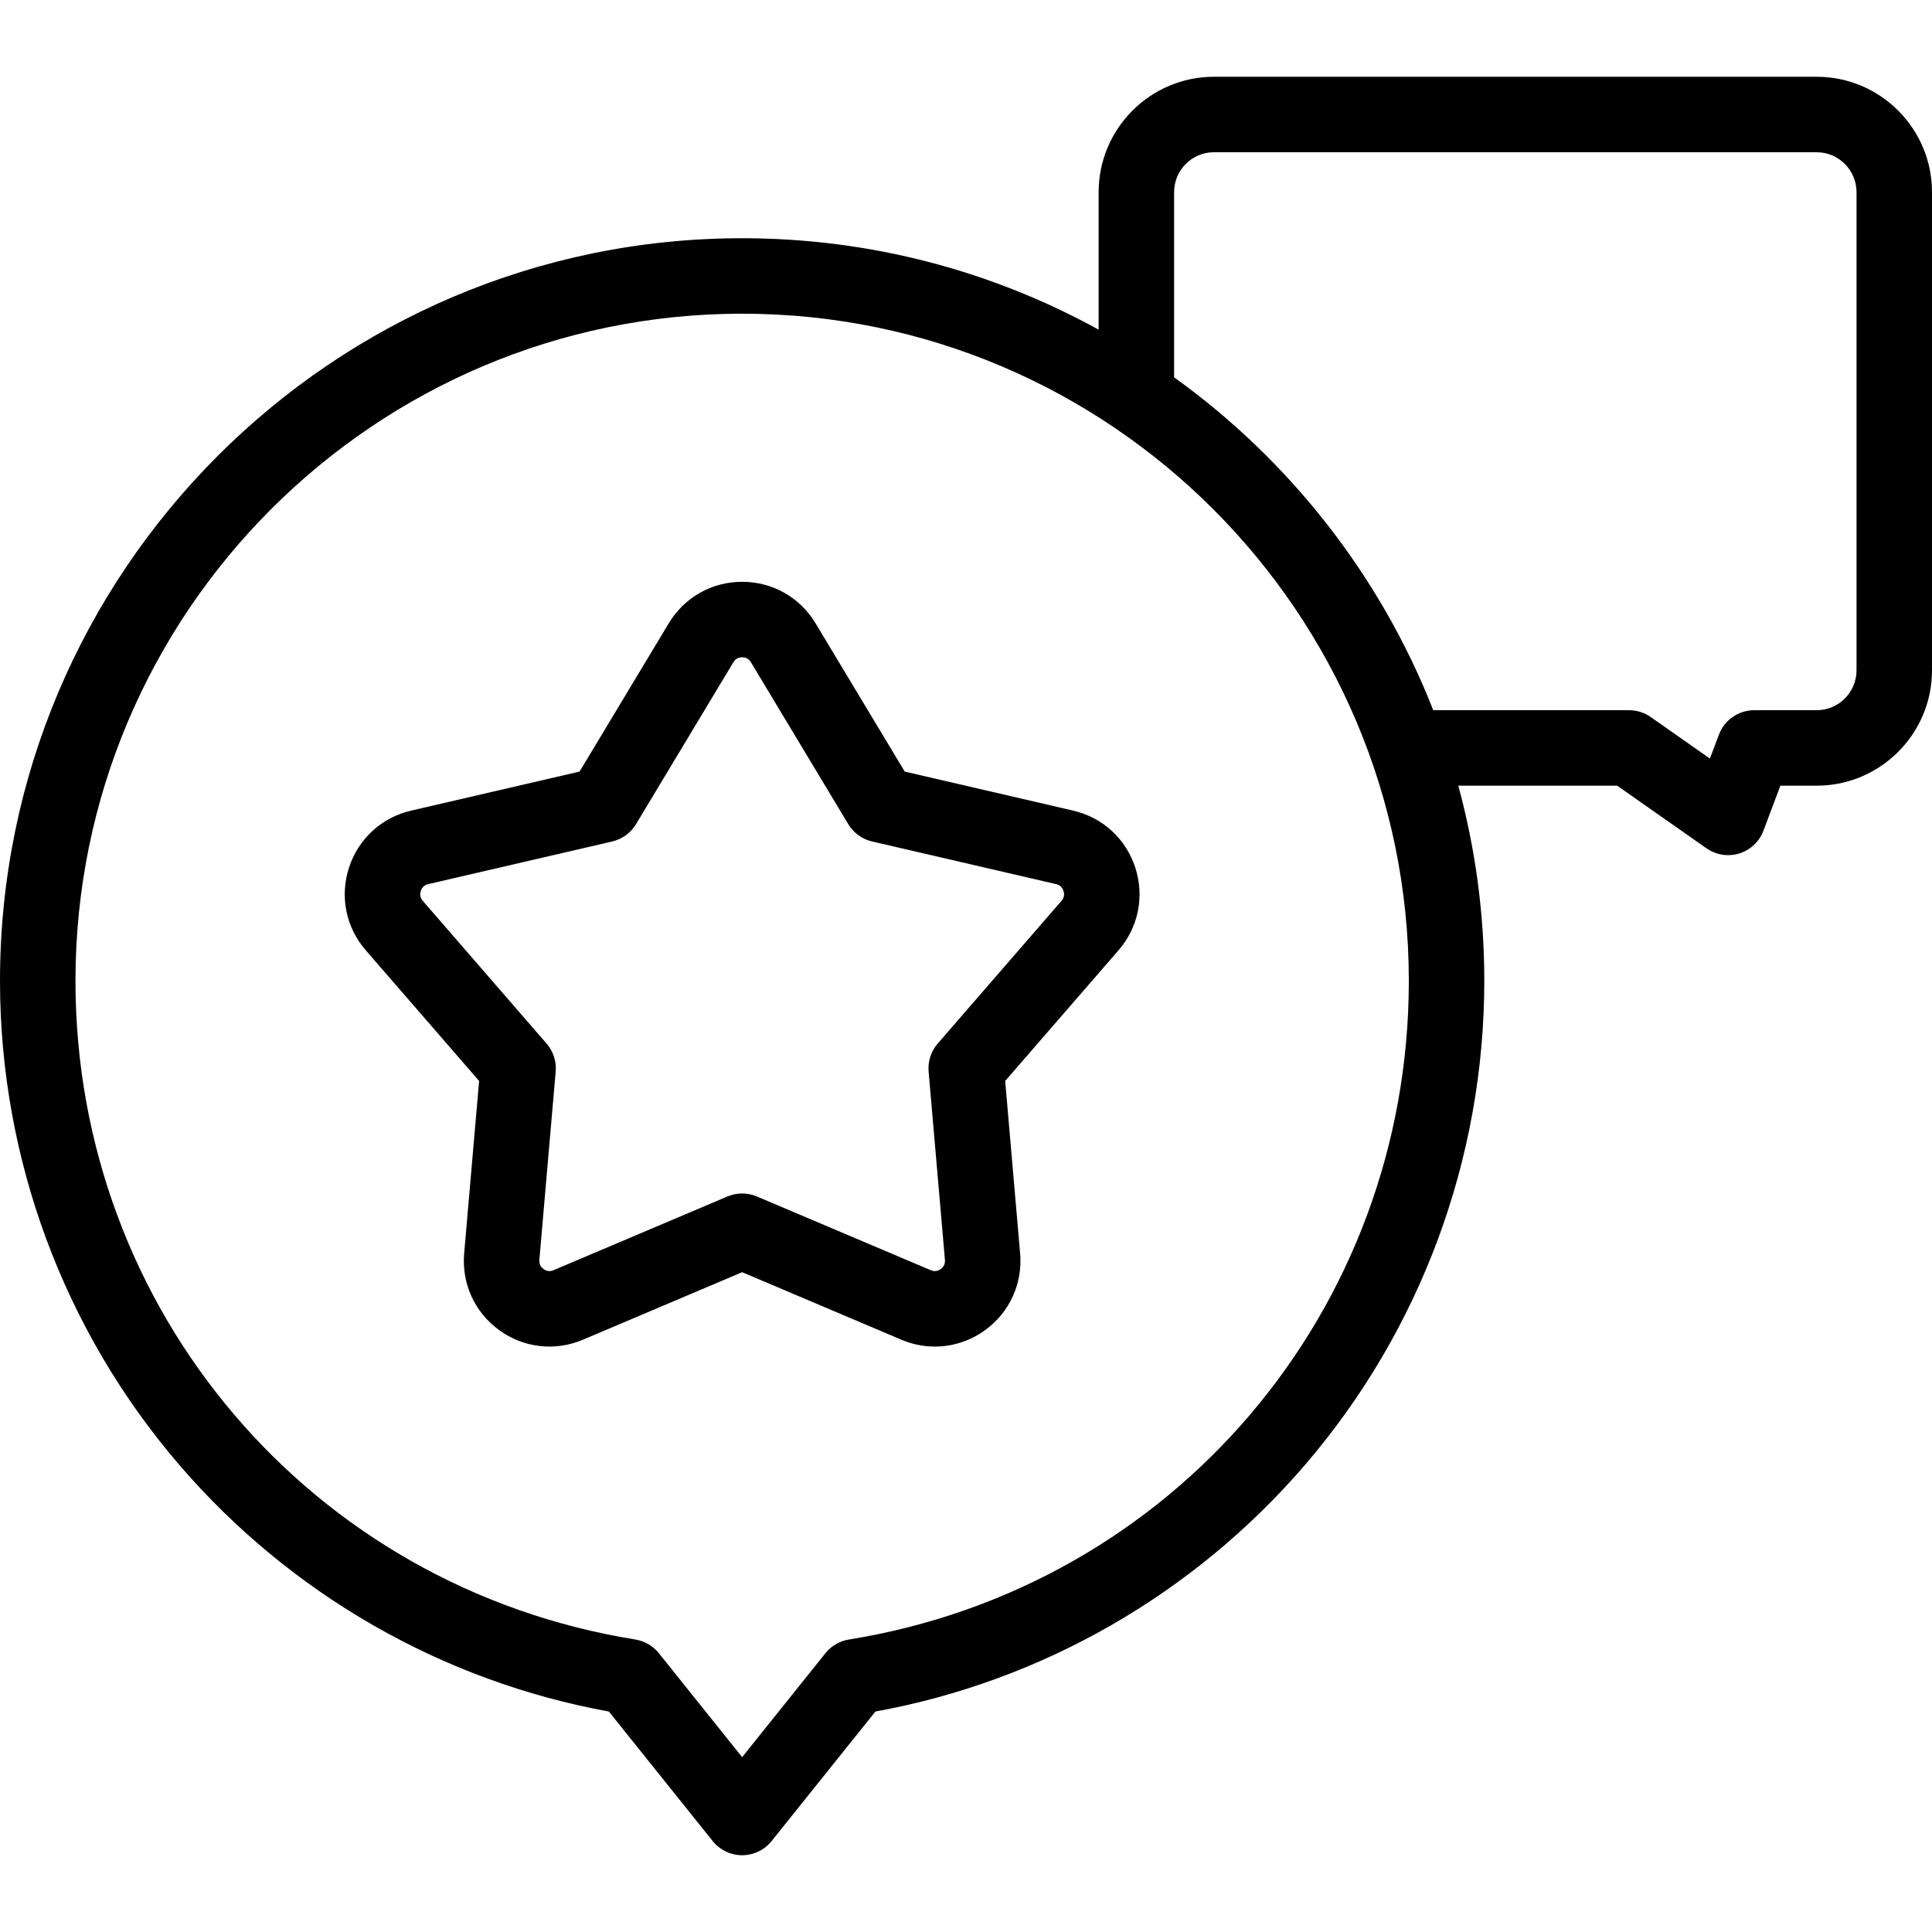 <svg id="Capa_1" enable-background="new 0 0 512 512" height="512" viewBox="0 0 512 512" width="512" xmlns="http://www.w3.org/2000/svg"><g><path d="m481.44 20.345h-159.733c-16.85 0-30.559 13.72-30.559 30.584v36.432c-28.054-15.439-60.257-24.228-94.473-24.228-108.446 0-196.675 88.287-196.675 196.805 0 47.055 16.86 92.596 47.476 128.232 29.436 34.263 69.754 57.387 113.885 65.405l27.512 34.332c1.897 2.369 4.769 3.747 7.804 3.747s5.905-1.378 7.804-3.747l27.513-34.332c44.13-8.019 84.449-31.143 113.884-65.405 30.615-35.637 47.476-81.178 47.476-128.232 0-17.894-2.399-35.237-6.892-51.726h42.104l23.663 16.597c1.702 1.193 3.711 1.813 5.743 1.813.989 0 1.984-.146 2.952-.446 2.953-.912 5.319-3.141 6.407-6.034l4.485-11.929h9.626c16.851 0 30.56-13.72 30.56-30.583v-126.701c-.002-16.865-13.711-30.584-30.562-30.584zm-256.468 414.143c-2.448.395-4.663 1.685-6.214 3.62l-22.082 27.556-22.081-27.556c-1.551-1.936-3.766-3.226-6.214-3.62-85.978-13.842-148.381-87.252-148.381-174.55 0-97.491 79.257-176.806 176.676-176.806s176.676 79.314 176.676 176.806c0 87.298-62.403 160.708-148.38 174.55zm267.028-256.858c0 5.836-4.737 10.583-10.56 10.583h-16.55c-4.165 0-7.895 2.582-9.36 6.48l-2.382 6.334-15.686-11.002c-1.683-1.18-3.688-1.813-5.742-1.813h-51.89c-13.98-35.623-38.055-66.212-68.682-88.223v-49.06c0-5.836 4.736-10.584 10.559-10.584h159.733c5.822 0 10.56 4.748 10.56 10.584z"/><path d="m284.392 214.819-44.633-10.344-23.625-39.285c-4.145-6.893-11.419-11.008-19.459-11.007-8.039 0-15.313 4.115-19.456 11.007l-23.625 39.285-44.634 10.344c-7.828 1.815-13.985 7.462-16.47 15.106-2.486 7.648-.825 15.841 4.444 21.915l30.036 34.627-3.962 45.684c-.694 8.015 2.775 15.621 9.283 20.348 6.502 4.722 14.801 5.672 22.2 2.533l42.184-17.886 42.184 17.886c2.884 1.223 5.904 1.825 8.902 1.824 4.693 0 9.33-1.476 13.298-4.357 6.508-4.727 9.978-12.333 9.283-20.348l-3.962-45.684 30.036-34.627c5.27-6.074 6.931-14.267 4.444-21.915-2.483-7.644-8.64-13.29-16.468-15.106zm-3.082 23.916-32.811 37.825c-1.773 2.045-2.643 4.721-2.409 7.417l4.327 49.902c.11 1.268-.543 2.025-1.11 2.437-.562.41-1.478.794-2.641.302l-46.087-19.54c-1.247-.528-2.575-.793-3.903-.793s-2.656.265-3.903.793l-46.087 19.54c-1.162.492-2.078.108-2.641-.302-.567-.411-1.221-1.169-1.11-2.437l4.327-49.902c.233-2.696-.636-5.372-2.409-7.417l-32.811-37.825c-.833-.96-.749-1.959-.531-2.627.216-.666.732-1.52 1.965-1.805l48.762-11.301c2.639-.612 4.916-2.268 6.312-4.589l25.81-42.918c.652-1.085 1.62-1.313 2.317-1.313s1.666.228 2.319 1.313l25.809 42.917c1.396 2.321 3.673 3.977 6.312 4.589l48.761 11.301c1.232.285 1.749 1.139 1.965 1.805.216.669.3 1.668-.533 2.628z"/></g></svg>